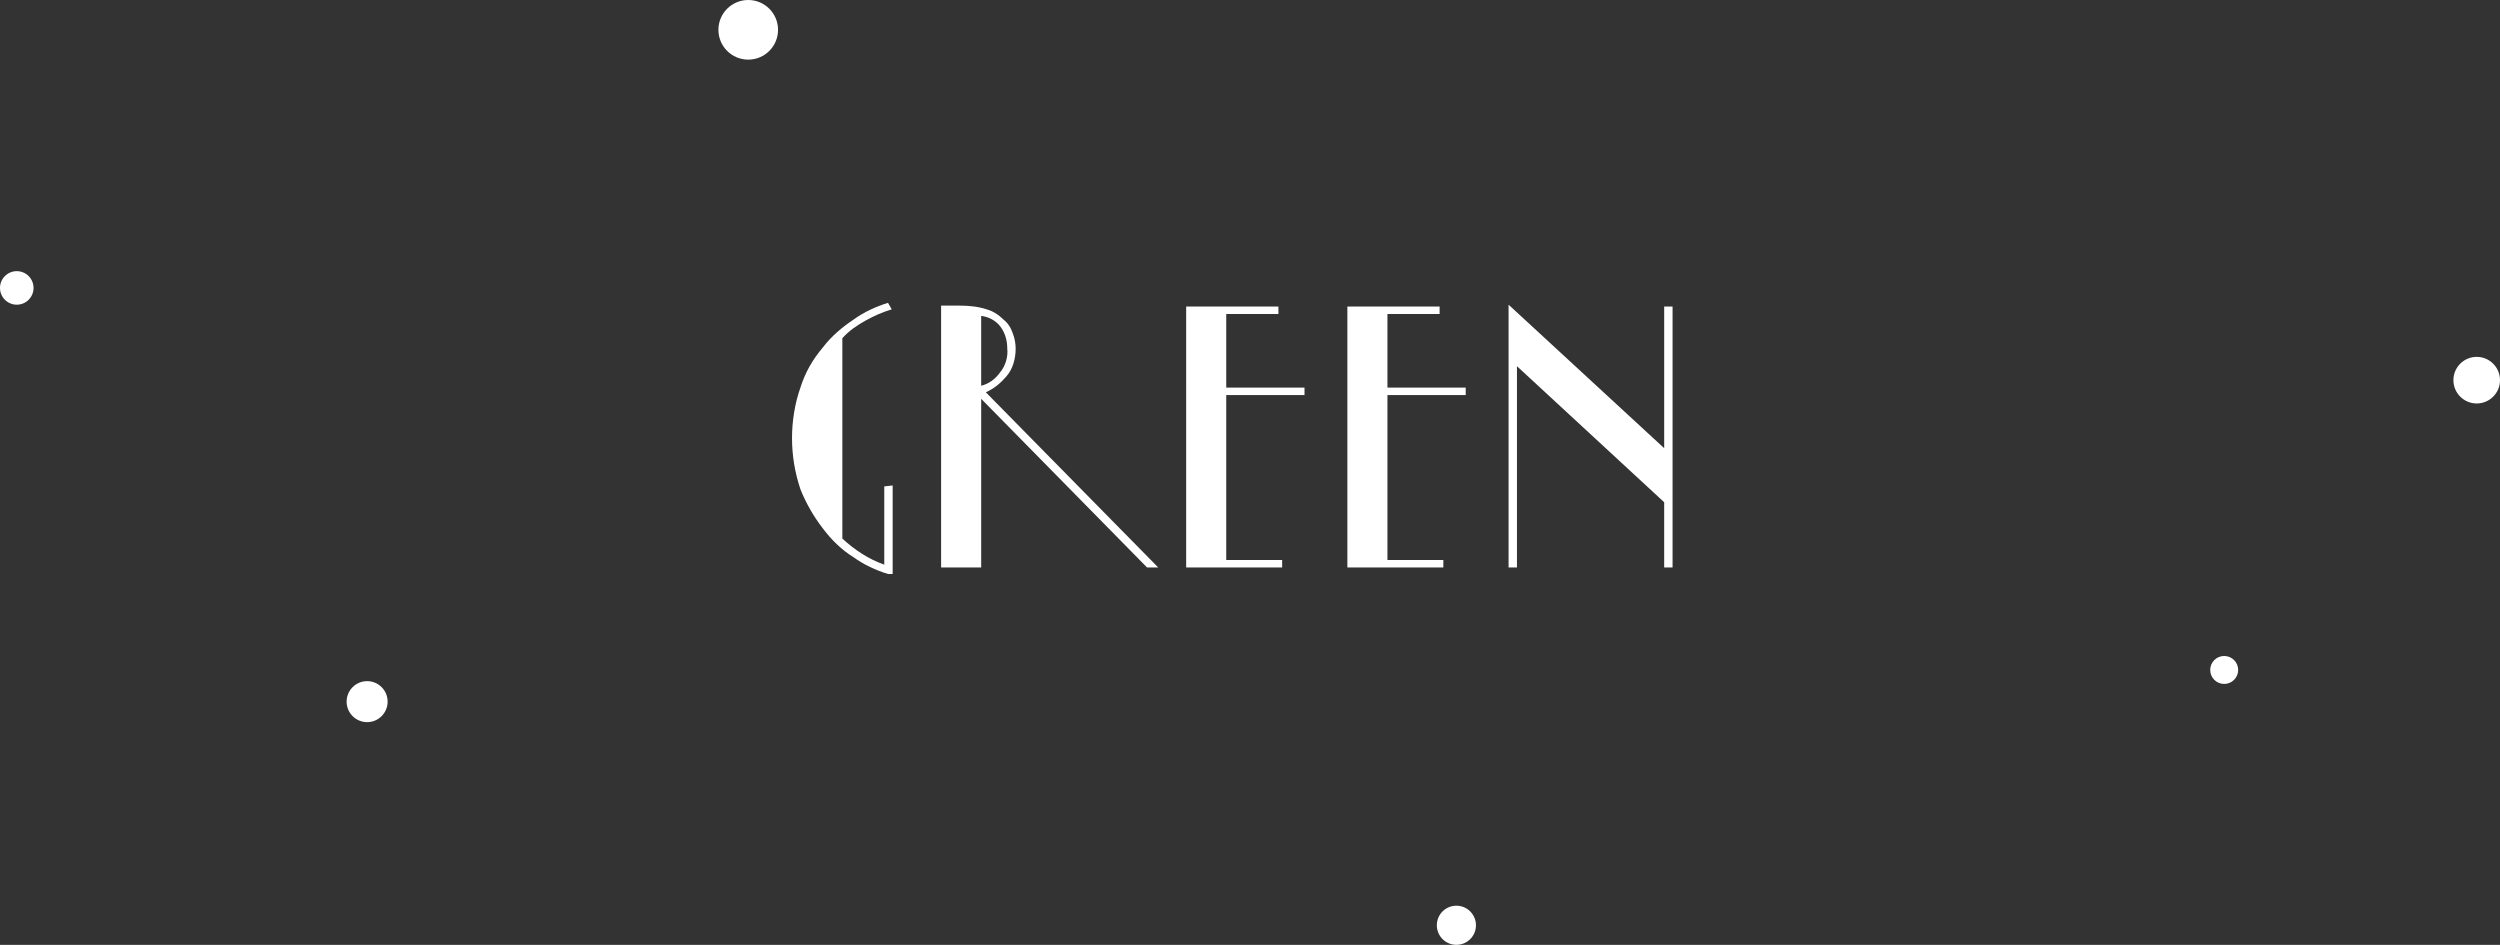 <?xml version="1.0" encoding="utf-8"?>
<!-- Generator: Adobe Illustrator 22.1.0, SVG Export Plug-In . SVG Version: 6.00 Build 0)  -->
<svg version="1.1" id="Layer_1" xmlns="http://www.w3.org/2000/svg" xmlns:xlink="http://www.w3.org/1999/xlink" x="0px" y="0px"
	 viewBox="0 0 268.3 101.4" style="enable-background:new 0 0 268.3 101.4;" xml:space="preserve">
<rect x="0" y="0" width="268.3" height="101.4" fill="#333333" stroke="none"/>
<style type="text/css">
	.st0{fill:#FFFFFF;}
</style>
<g id="g">
	<path class="st0" d="M95.8,52.1v9.5h-0.5c-1.3-0.4-2.6-1-3.7-1.8c-1.3-0.8-2.4-1.9-3.3-3.1c-1-1.3-1.8-2.7-2.4-4.2
		C85.3,50.7,85,48.9,85,47c0-1.8,0.3-3.7,0.9-5.4c0.5-1.6,1.3-3,2.4-4.3c0.9-1.2,2.1-2.2,3.3-3c1.1-0.8,2.4-1.4,3.7-1.8l0.4,0.7
		c-1,0.3-1.9,0.7-2.8,1.2c-0.9,0.5-1.8,1.1-2.5,1.9v21.5c1.3,1.2,2.8,2.2,4.5,2.8v-8.4L95.8,52.1z"/>
	<path class="st0" d="M101,32.8h2c1,0,2,0.1,2.9,0.4c0.7,0.2,1.3,0.6,1.8,1.1c0.5,0.4,0.8,0.9,1,1.5c0.2,0.5,0.3,1.1,0.3,1.6
		c0,1.1-0.3,2.2-1,3c-0.6,0.7-1.3,1.3-2.2,1.7l18.5,18.8h-1.2l-17.8-18.1v18.1H101V32.8z M108.1,37.4c0-0.8-0.2-1.6-0.7-2.3
		c-0.5-0.7-1.3-1.1-2.1-1.2v7.5c0.8-0.2,1.5-0.7,2-1.4C107.9,39.3,108.2,38.3,108.1,37.4z"/>
	<path class="st0" d="M127.3,32.9h9.9v0.8h-5.6v7.9h8.4v0.8h-8.4v17.7h6v0.8h-10.3V32.9z"/>
	<path class="st0" d="M144.6,32.9h9.9v0.8h-5.6v7.9h8.4v0.8h-8.4v17.7h6v0.8h-10.3V32.9z"/>
	<path class="st0" d="M179.5,32.9v28h-0.9v-7l-15.8-14.6v21.6h-0.9V32.7l16.7,15.4V32.9H179.5z"/>
	<circle class="st0" cx="80.3" cy="3.2" r="3.2"/>
	<circle class="st0" cx="1.8" cy="30.9" r="1.8"/>
	<circle class="st0" cx="39.4" cy="75.3" r="2.2"/>
	<circle class="st0" cx="156.3" cy="99.3" r="2.1"/>
	<circle class="st0" cx="238.7" cy="71.9" r="1.5"/>
	<circle class="st0" cx="265.8" cy="40.8" r="2.5"/>
</g>
</svg>
